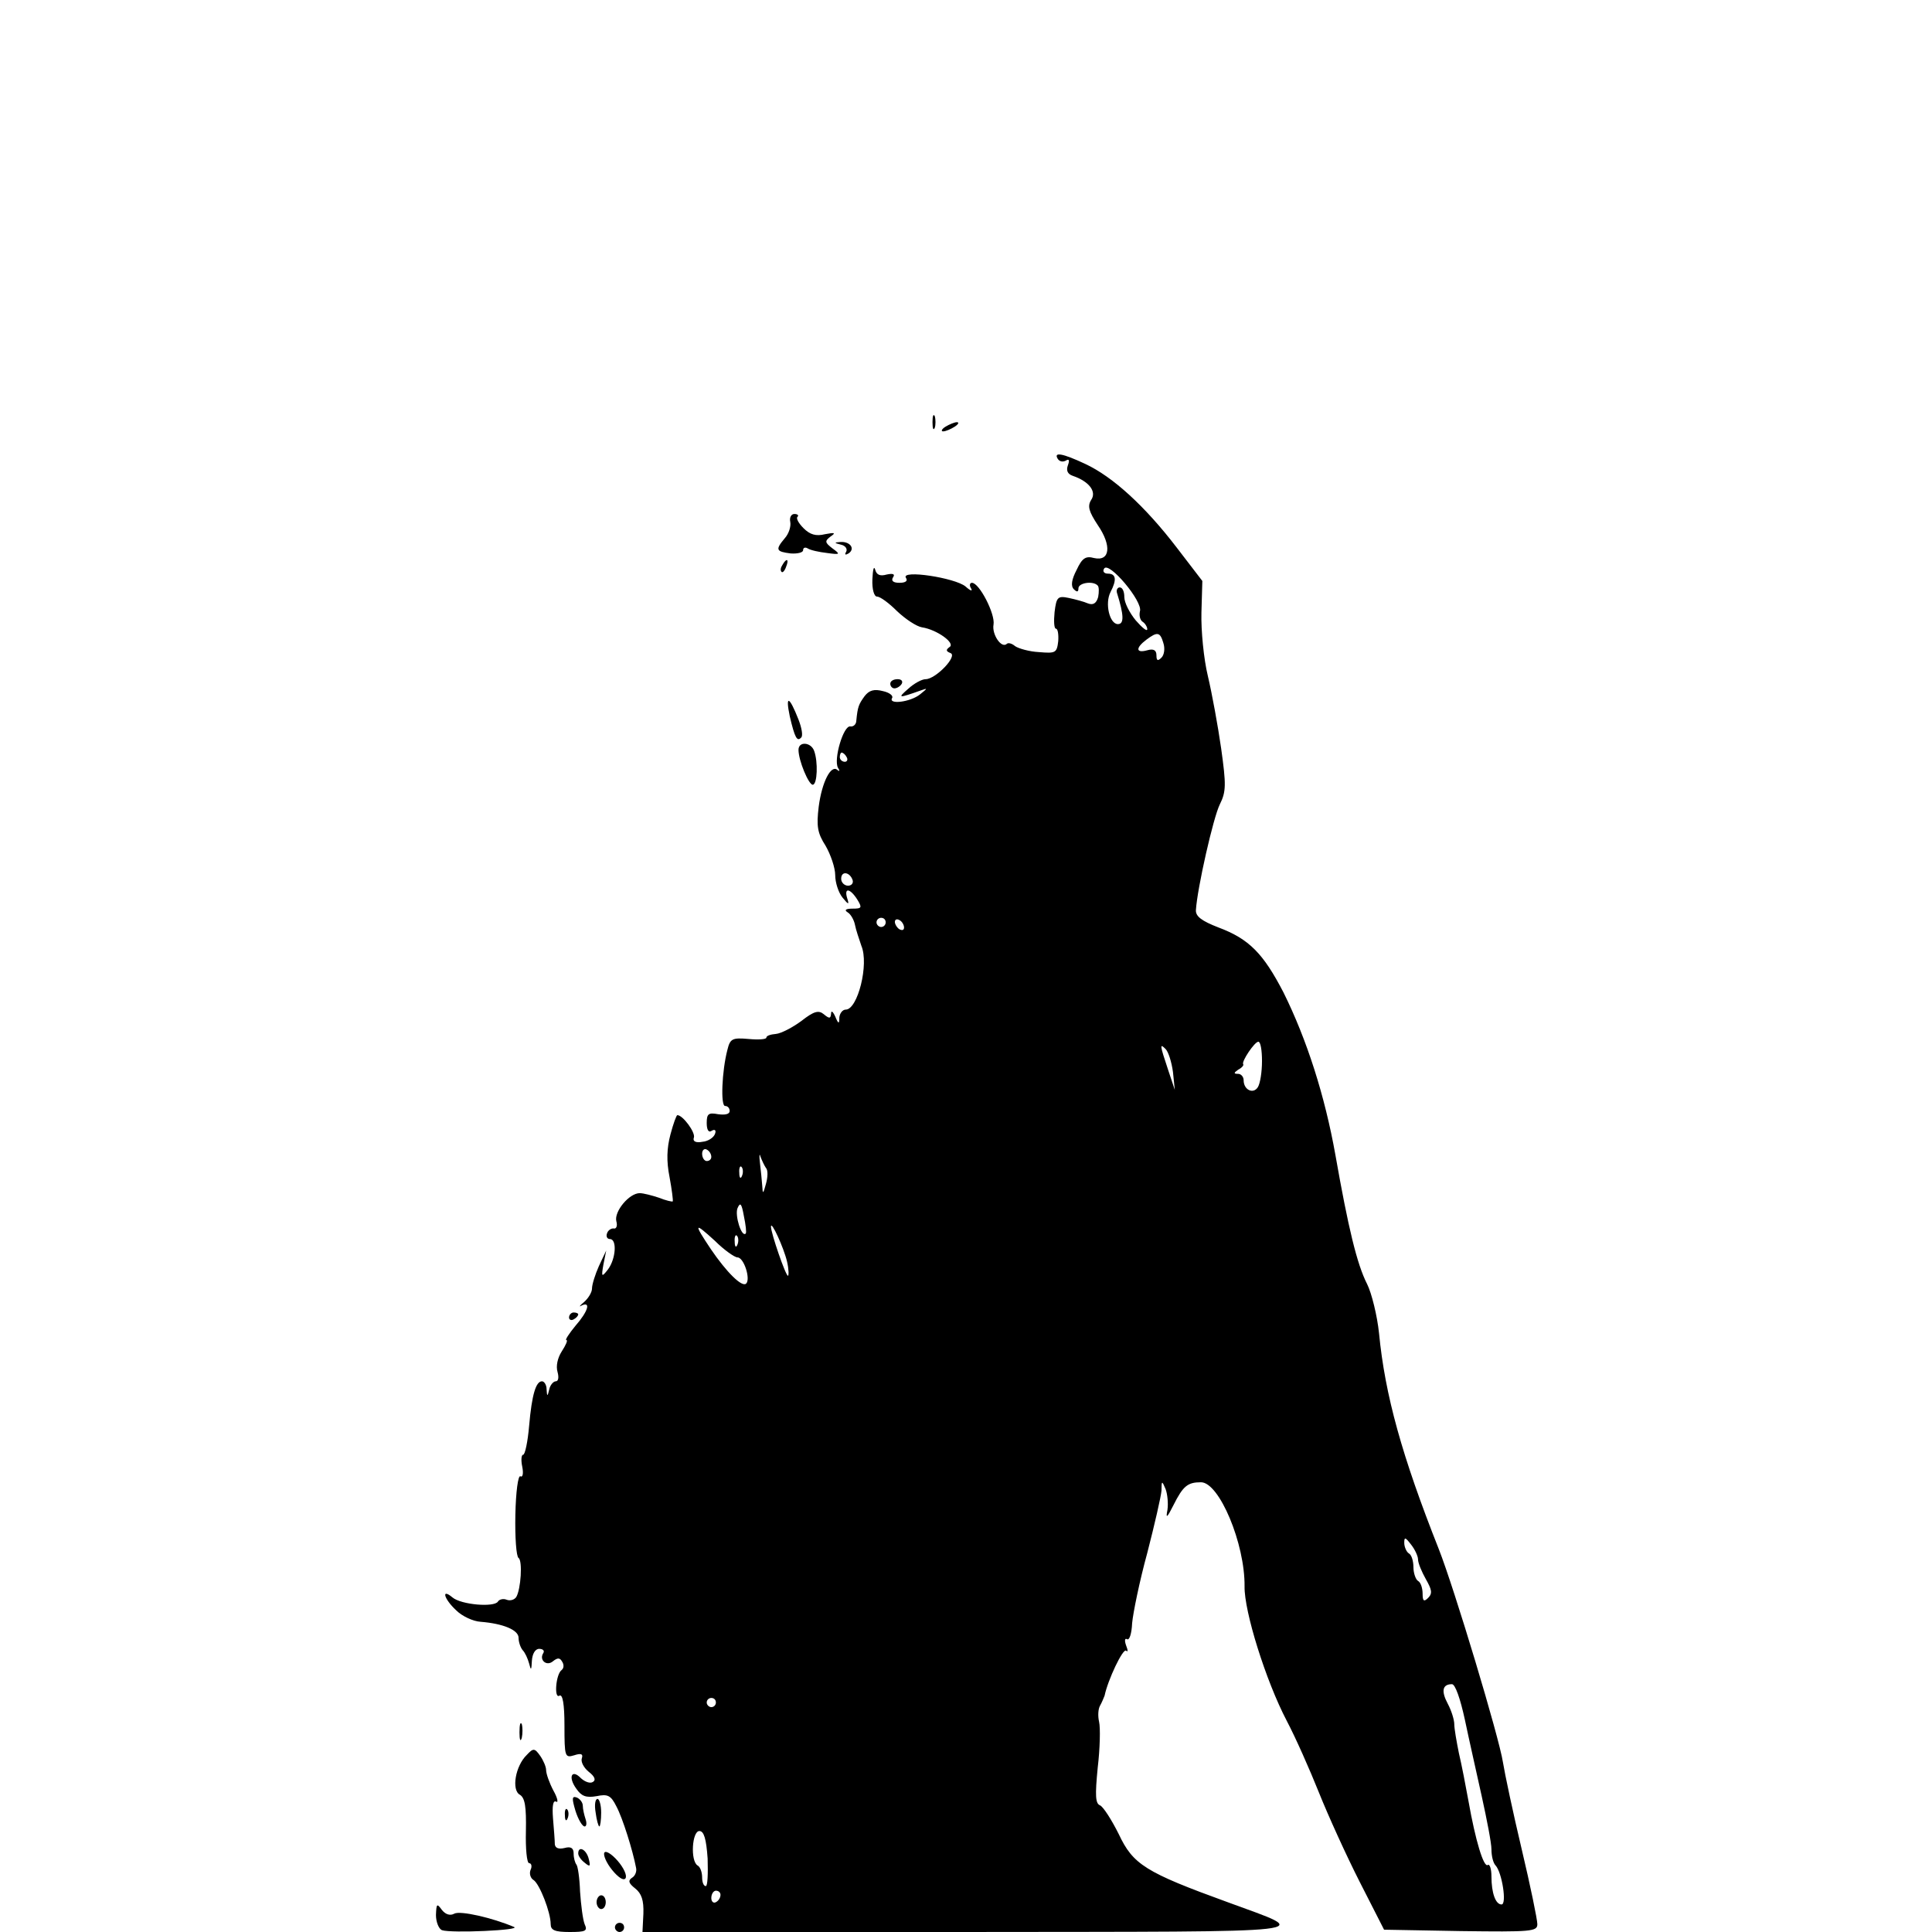 <?xml version="1.0" standalone="no"?>
<!DOCTYPE svg PUBLIC "-//W3C//DTD SVG 20010904//EN"
 "http://www.w3.org/TR/2001/REC-SVG-20010904/DTD/svg10.dtd">
<svg version="1.0" xmlns="http://www.w3.org/2000/svg"
 width="421pt" height="421pt" viewBox="0 0 421 421"
 preserveAspectRatio="xMidYMid meet">

<g transform="translate(0,421) scale(0.1,-0.1)"
fill="#000000" stroke="none">
<path d="M2032 3290 c0 -14 2 -19 5 -12 2 6 2 18 0 25 -3 6 -5 1 -5 -13z"/>
<path d="M2060 3280 c-8 -5 -10 -10 -5 -10 6 0 17 5 25 10 8 5 11 10 5 10 -5
0 -17 -5 -25 -10z"/>
<path d="M2305 3210 c4 -6 11 -7 17 -4 8 5 9 1 5 -10 -4 -11 -1 -19 11 -23 35
-12 52 -34 40 -52 -9 -14 -5 -26 14 -55 31 -45 27 -80 -8 -72 -18 5 -26 0 -38
-26 -11 -21 -13 -35 -6 -42 7 -7 10 -6 10 2 0 12 32 17 42 6 3 -3 3 -14 1 -25
-4 -14 -11 -18 -22 -14 -9 4 -28 9 -42 12 -24 5 -27 2 -31 -31 -2 -20 -1 -36
3 -36 4 0 6 -12 5 -27 -3 -26 -6 -27 -42 -24 -21 1 -45 8 -52 13 -7 6 -15 8
-18 5 -12 -11 -33 21 -29 42 4 23 -31 91 -47 91 -5 0 -6 -6 -2 -12 4 -7 -1 -6
-12 4 -23 19 -141 37 -130 19 5 -7 -1 -11 -14 -11 -13 0 -19 4 -14 12 5 7 0 9
-14 6 -14 -4 -22 -1 -25 11 -3 9 -5 -1 -6 -21 -1 -23 4 -38 10 -38 7 0 26 -14
44 -32 18 -17 42 -33 54 -35 33 -5 74 -35 60 -43 -8 -6 -8 -9 2 -13 17 -6 -32
-57 -54 -57 -8 0 -25 -9 -38 -21 -24 -21 -22 -21 29 -3 14 5 13 4 -3 -9 -21
-17 -70 -23 -61 -8 3 5 -6 12 -20 15 -19 5 -30 2 -40 -11 -13 -18 -15 -23 -18
-53 0 -8 -6 -14 -13 -13 -15 3 -37 -72 -27 -90 4 -6 4 -9 -1 -5 -14 13 -34
-26 -41 -80 -5 -42 -3 -57 15 -85 11 -19 21 -48 21 -64 0 -16 7 -38 16 -49 13
-16 15 -16 10 -1 -7 23 6 22 22 -3 11 -18 10 -20 -10 -20 -15 0 -19 -3 -11 -8
7 -4 14 -17 16 -27 2 -11 9 -31 14 -46 17 -40 -8 -139 -34 -139 -7 0 -13 -8
-14 -17 0 -15 -2 -15 -9 2 -5 11 -9 14 -9 6 -1 -11 -4 -11 -16 -1 -11 9 -21 7
-49 -15 -19 -14 -44 -27 -55 -28 -12 -1 -21 -4 -21 -8 0 -4 -18 -5 -39 -3 -35
3 -40 1 -46 -24 -12 -46 -15 -122 -5 -122 6 0 10 -5 10 -11 0 -7 -10 -9 -25
-7 -21 4 -25 1 -25 -19 0 -15 4 -22 11 -17 7 4 10 1 7 -7 -3 -8 -15 -16 -27
-17 -15 -3 -22 1 -19 9 4 11 -24 49 -36 49 -2 0 -9 -19 -15 -42 -8 -30 -9 -58
-2 -93 5 -27 8 -51 7 -53 -2 -1 -15 2 -30 8 -15 5 -34 10 -42 10 -23 0 -56
-40 -51 -61 3 -10 0 -17 -5 -16 -6 1 -13 -4 -15 -10 -3 -7 0 -13 6 -13 16 0
13 -43 -4 -66 -14 -18 -15 -17 -10 11 l6 30 -16 -34 c-8 -18 -15 -40 -15 -49
0 -8 -8 -21 -17 -29 -10 -8 -12 -12 -6 -8 21 10 15 -12 -13 -44 -14 -17 -23
-31 -20 -31 4 0 -1 -11 -10 -25 -9 -14 -13 -32 -9 -45 3 -11 2 -20 -4 -20 -5
0 -12 -8 -14 -17 -4 -17 -5 -17 -6 0 0 9 -5 17 -10 17 -13 0 -22 -28 -28 -97
-3 -35 -9 -63 -13 -63 -4 0 -5 -12 -2 -26 3 -15 1 -24 -4 -21 -5 3 -10 -34
-11 -84 -1 -49 2 -91 7 -94 9 -6 5 -68 -5 -85 -4 -6 -13 -9 -21 -6 -7 3 -16 1
-19 -4 -8 -13 -80 -7 -99 9 -25 21 -19 -3 8 -28 13 -13 37 -24 53 -25 50 -4
83 -18 83 -35 0 -9 4 -21 9 -27 5 -5 11 -18 14 -29 4 -16 5 -15 6 6 1 15 7 26
16 26 8 0 12 -4 9 -9 -10 -15 7 -30 21 -18 10 8 15 8 20 -1 4 -6 4 -14 -1 -18
-13 -9 -17 -64 -5 -56 7 4 11 -18 11 -65 0 -68 1 -71 21 -65 15 5 20 3 17 -6
-3 -8 4 -21 15 -30 13 -10 16 -18 9 -22 -6 -4 -17 0 -26 8 -20 21 -29 3 -10
-23 11 -16 21 -20 44 -16 24 5 31 2 43 -22 14 -26 36 -97 43 -134 2 -8 -2 -18
-9 -22 -9 -6 -7 -12 7 -23 14 -11 19 -26 18 -55 l-2 -40 713 0 c789 1 749 -4
562 65 -179 65 -206 82 -237 148 -16 32 -34 60 -41 63 -10 4 -11 21 -5 82 5
42 6 87 3 100 -3 13 -2 28 2 35 4 7 8 17 10 22 7 34 40 104 47 98 4 -4 4 1 0
11 -4 11 -3 17 2 14 5 -3 10 12 11 35 2 22 16 91 33 153 16 62 30 123 31 136
0 22 1 22 9 3 4 -11 6 -31 4 -45 -4 -20 -1 -18 13 10 21 42 31 50 60 50 40 0
96 -134 95 -227 -1 -54 46 -205 92 -293 19 -36 50 -106 70 -156 20 -50 60
-138 89 -195 l53 -104 167 -3 c154 -2 167 -1 167 15 0 10 -15 83 -34 163 -19
80 -37 165 -41 190 -8 53 -106 379 -140 465 -80 202 -117 335 -130 470 -4 38
-16 87 -26 107 -22 43 -41 122 -69 281 -23 129 -62 251 -113 354 -44 85 -75
117 -142 142 -36 14 -50 24 -49 38 3 48 38 202 52 230 14 28 14 43 3 122 -7
49 -20 120 -29 158 -9 37 -15 99 -14 138 l2 69 -56 73 c-69 90 -139 154 -199
182 -49 23 -70 27 -60 11z m179 -332 c-2 -9 0 -19 6 -23 5 -3 10 -11 10 -16 0
-6 -11 3 -25 19 -14 17 -25 39 -25 51 0 12 -4 21 -10 21 -5 0 -8 -6 -6 -12 15
-48 16 -68 2 -68 -18 0 -29 45 -16 70 14 27 12 40 -6 40 -8 0 -12 5 -8 11 10
17 85 -72 78 -93z m51 -69 c4 -12 2 -26 -4 -32 -8 -8 -11 -7 -11 5 0 11 -6 15
-20 11 -25 -7 -26 5 -2 23 24 18 30 17 37 -7z m-690 -249 c3 -5 1 -10 -4 -10
-6 0 -11 5 -11 10 0 6 2 10 4 10 3 0 8 -4 11 -10z m13 -268 c2 -7 -3 -12 -10
-12 -8 0 -15 7 -15 15 0 18 19 15 25 -3z m72 -92 c0 -5 -4 -10 -10 -10 -5 0
-10 5 -10 10 0 6 5 10 10 10 6 0 10 -4 10 -10z m40 -11 c0 -6 -4 -7 -10 -4 -5
3 -10 11 -10 16 0 6 5 7 10 4 6 -3 10 -11 10 -16z m780 -291 c0 -24 -4 -49 -9
-57 -10 -16 -31 -6 -31 15 0 8 -6 14 -12 14 -10 0 -10 2 0 9 8 4 13 10 11 12
-4 6 25 49 33 49 5 0 8 -19 8 -42z m-194 -24 l4 -39 -15 45 c-18 54 -18 57 -5
44 6 -6 13 -28 16 -50z m-1006 -185 c0 -5 -4 -9 -10 -9 -5 0 -10 7 -10 16 0 8
5 12 10 9 6 -3 10 -10 10 -16z m119 -24 c5 -5 4 -21 0 -35 -6 -22 -7 -23 -8
-4 -1 12 -3 34 -5 50 -2 16 -1 22 1 14 3 -8 8 -19 12 -25z m-52 -17 c-3 -8 -6
-5 -6 6 -1 11 2 17 5 13 3 -3 4 -12 1 -19z m8 -126 c-9 -9 -24 39 -18 55 6 14
9 11 14 -17 4 -19 6 -36 4 -38z m-18 -52 c14 0 29 -47 19 -57 -9 -9 -43 25
-77 75 -38 57 -37 60 9 18 20 -20 43 -36 49 -36z m108 -9 c4 -17 4 -31 2 -31
-5 0 -37 93 -37 107 0 15 28 -46 35 -76z m-108 37 c-3 -8 -6 -5 -6 6 -1 11 2
17 5 13 3 -3 4 -12 1 -19z m1483 -686 c0 -8 8 -27 17 -43 13 -23 15 -31 5 -41
-9 -9 -12 -7 -12 9 0 12 -4 25 -10 28 -5 3 -10 17 -10 30 0 13 -4 27 -10 30
-5 3 -10 14 -10 23 0 13 2 13 15 -4 8 -10 15 -25 15 -32z m102 -349 c9 -43 26
-118 37 -168 11 -50 21 -101 21 -115 0 -15 4 -30 9 -35 14 -15 25 -85 13 -85
-13 0 -22 25 -22 61 0 17 -4 28 -8 25 -9 -6 -27 54 -42 139 -6 33 -15 80 -21
105 -5 25 -10 53 -10 63 0 9 -6 29 -14 44 -15 28 -12 43 9 43 7 0 18 -31 28
-77z m-1632 37 c0 -5 -4 -10 -10 -10 -5 0 -10 5 -10 10 0 6 5 10 10 10 6 0 10
-4 10 -10z m-18 -340 c1 -33 0 -60 -4 -60 -5 0 -8 9 -8 19 0 11 -4 23 -10 26
-16 10 -12 75 4 75 10 0 15 -17 18 -60z m28 -79 c0 -6 -4 -13 -10 -16 -5 -3
-10 1 -10 9 0 9 5 16 10 16 6 0 10 -4 10 -9z"/>
<path d="M1722 3073 c2 -10 -3 -26 -12 -36 -21 -25 -19 -29 13 -33 15 -1 27 2
27 7 0 6 5 7 10 4 6 -4 25 -8 42 -10 29 -4 30 -3 12 10 -17 13 -17 16 -4 26
12 8 9 9 -12 5 -20 -5 -33 -1 -47 13 -11 11 -17 22 -13 25 3 3 0 6 -7 6 -7 0
-11 -8 -9 -17z"/>
<path d="M1833 3023 c9 -2 14 -9 11 -15 -4 -7 -2 -8 5 -4 15 10 4 26 -17 25
-15 -1 -15 -2 1 -6z"/>
<path d="M1705 2979 c-4 -6 -5 -12 -2 -15 2 -3 7 2 10 11 7 17 1 20 -8 4z"/>
<path d="M1940 2720 c0 -5 4 -10 9 -10 6 0 13 5 16 10 3 6 -1 10 -9 10 -9 0
-16 -4 -16 -10z"/>
<path d="M1721 2649 c11 -47 16 -56 25 -46 4 4 1 21 -6 39 -20 51 -29 55 -19
7z"/>
<path d="M1740 2576 c0 -23 22 -76 31 -76 10 0 12 50 3 74 -7 19 -34 21 -34 2z"/>
<path d="M1240 1339 c0 -5 5 -7 10 -4 6 3 10 8 10 11 0 2 -4 4 -10 4 -5 0 -10
-5 -10 -11z"/>
<path d="M1132 435 c0 -16 2 -22 5 -12 2 9 2 23 0 30 -3 6 -5 -1 -5 -18z"/>
<path d="M1148 386 c-25 -24 -34 -77 -15 -87 11 -7 14 -26 13 -79 -1 -38 2
-70 7 -70 5 0 7 -7 3 -15 -3 -8 0 -18 7 -22 13 -9 37 -70 37 -96 0 -13 9 -17
41 -17 35 0 40 2 33 17 -4 10 -8 42 -10 71 -1 30 -5 56 -8 59 -3 4 -6 14 -6
24 0 12 -6 16 -20 12 -13 -3 -20 0 -21 8 0 8 -2 33 -4 57 -2 26 0 40 7 36 5
-3 3 8 -6 24 -9 17 -16 37 -16 45 0 7 -6 21 -13 31 -12 17 -15 17 -29 2z"/>
<path d="M1254 264 c6 -19 15 -34 20 -34 4 0 5 7 2 16 -3 9 -6 22 -6 29 0 7
-6 15 -13 18 -11 4 -11 -2 -3 -29z"/>
<path d="M1298 260 c2 -16 6 -30 8 -30 2 0 4 14 4 30 0 17 -4 30 -8 30 -5 0
-7 -13 -4 -30z"/>
<path d="M1231 254 c0 -11 3 -14 6 -6 3 7 2 16 -1 19 -3 4 -6 -2 -5 -13z"/>
<path d="M1260 171 c0 -5 6 -14 14 -20 12 -10 13 -8 9 8 -5 21 -23 30 -23 12z"/>
<path d="M1317 173 c-3 -5 4 -22 17 -38 13 -16 25 -24 29 -18 4 6 -4 23 -17
38 -13 15 -26 23 -29 18z"/>
<path d="M1300 65 c0 -8 5 -15 10 -15 6 0 10 7 10 15 0 8 -4 15 -10 15 -5 0
-10 -7 -10 -15z"/>
<path d="M950 37 c0 -15 6 -30 13 -33 20 -7 175 0 157 7 -47 20 -117 36 -130
29 -9 -5 -19 -2 -27 8 -11 15 -12 14 -13 -11z"/>
<path d="M1340 10 c0 -5 5 -10 10 -10 6 0 10 5 10 10 0 6 -4 10 -10 10 -5 0
-10 -4 -10 -10z"/>
</g>
</svg>
